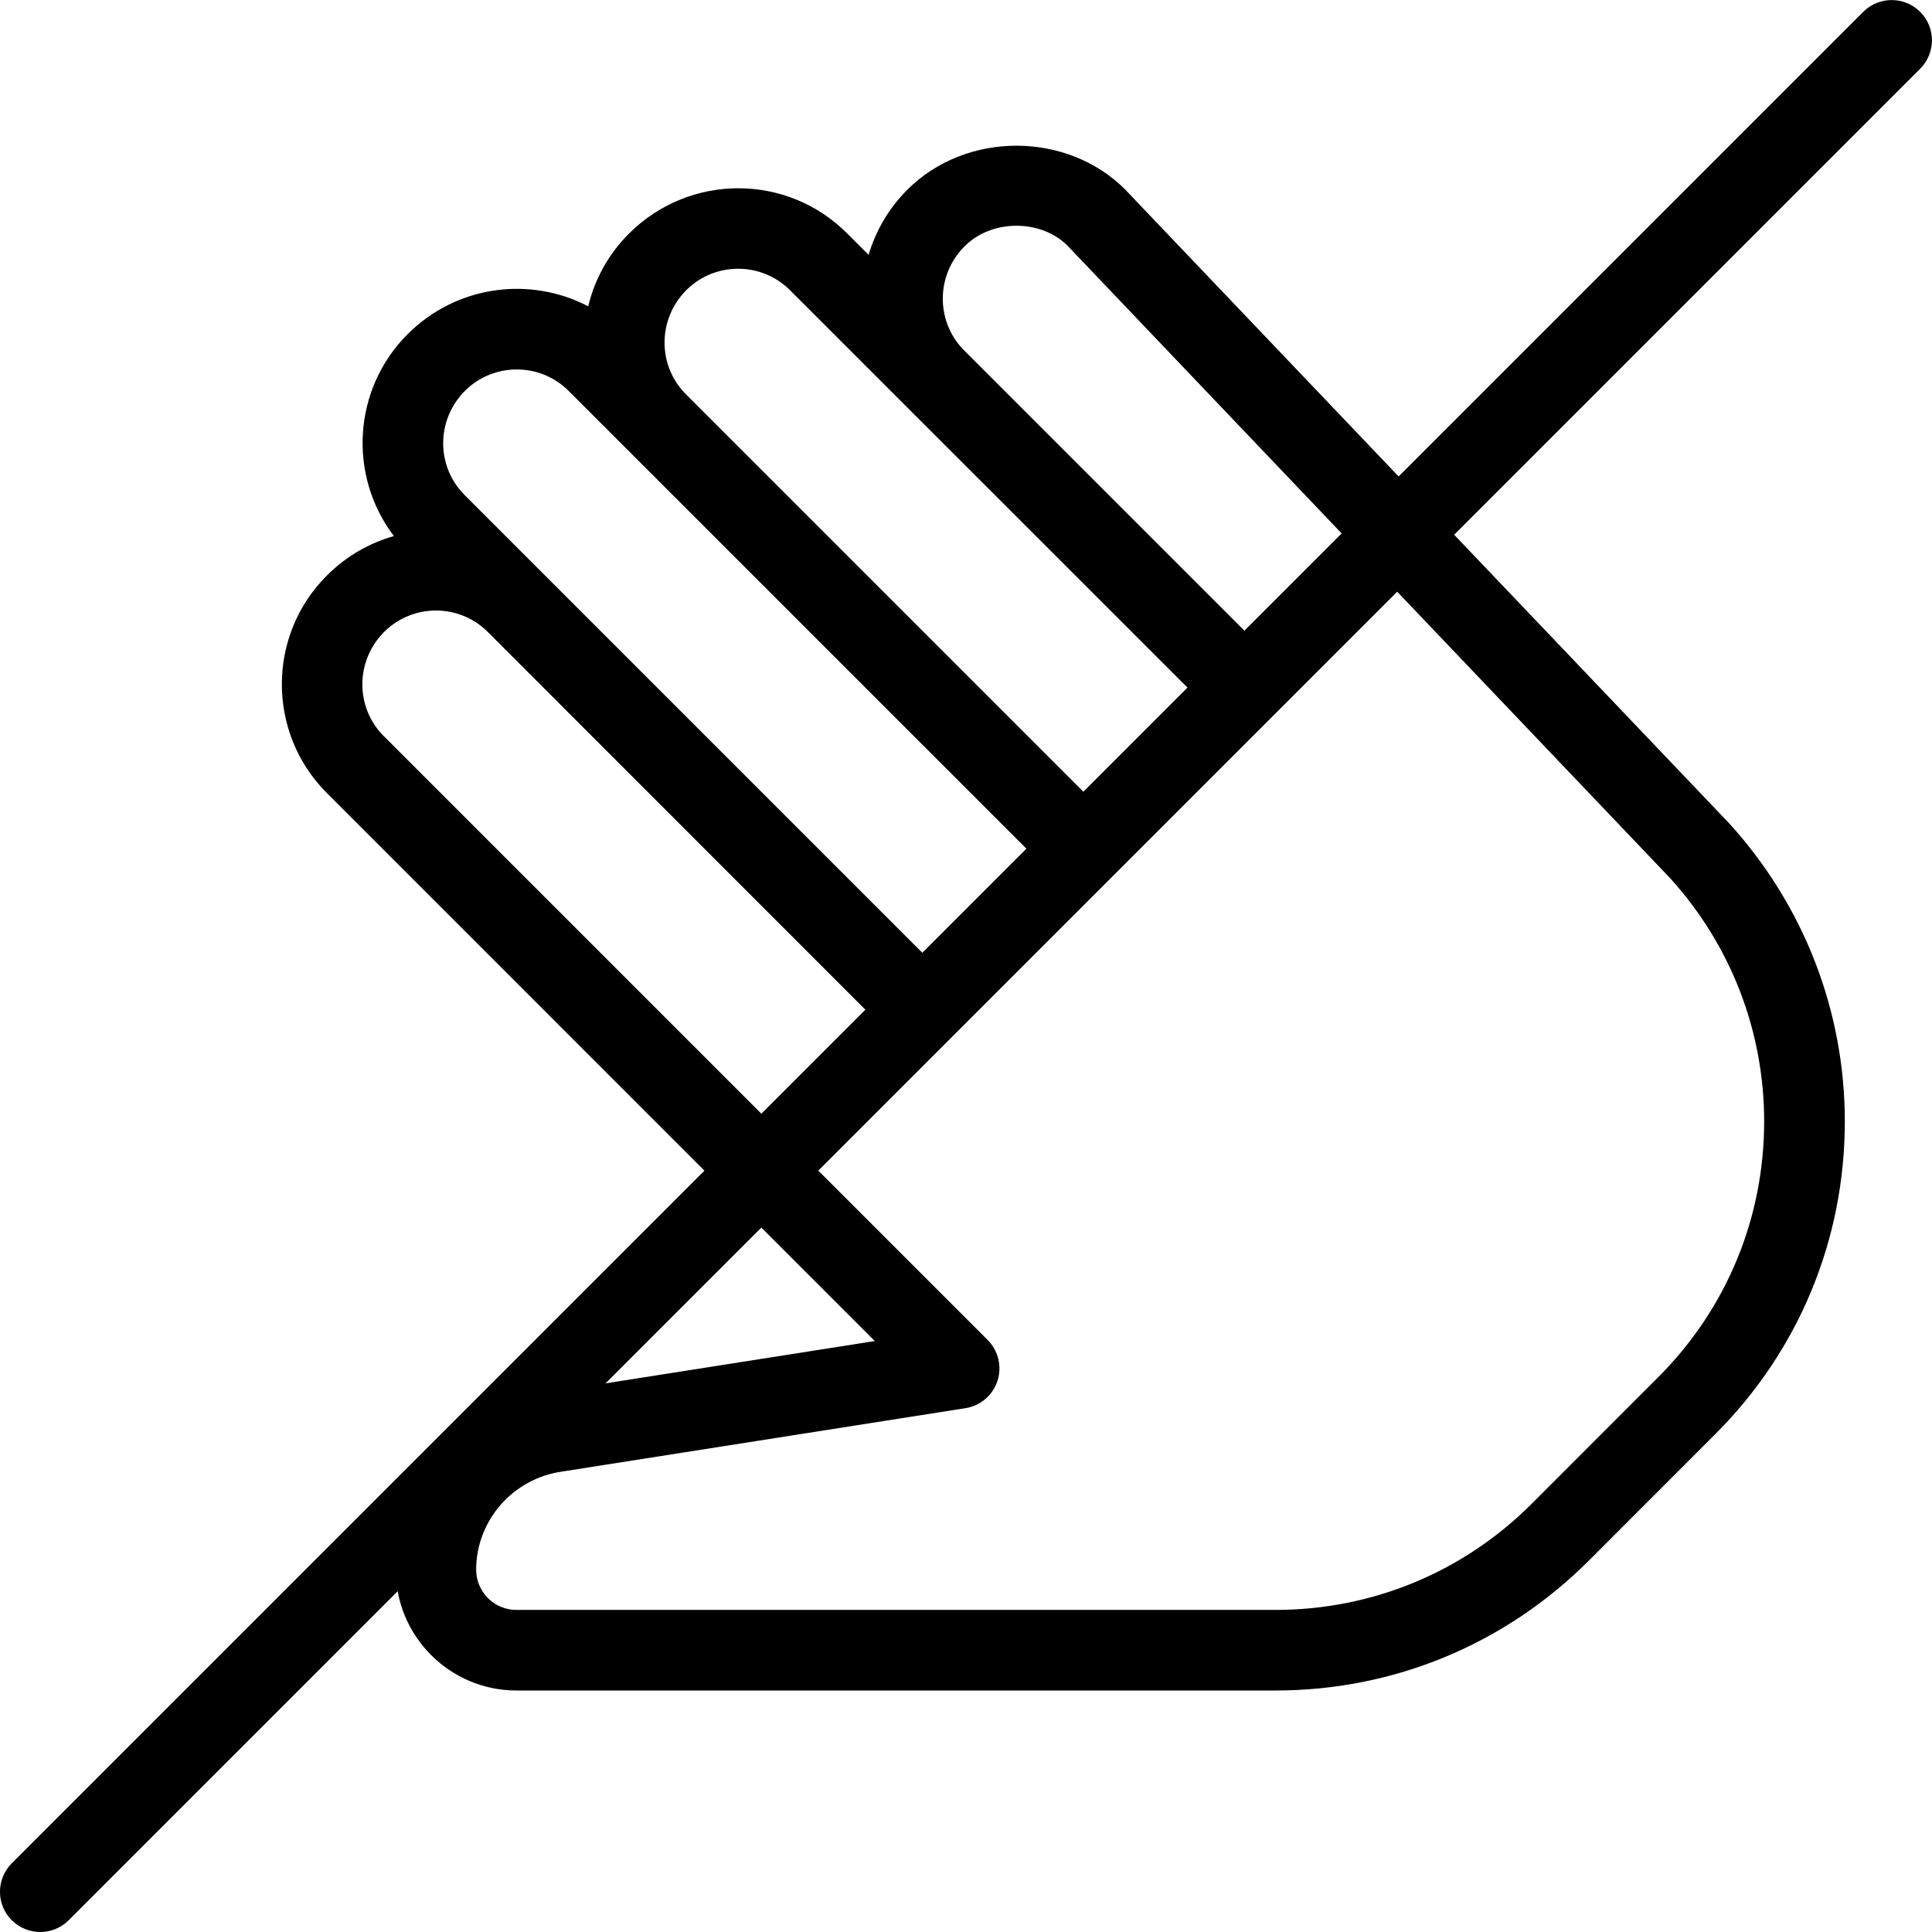 <?xml version="1.0" encoding="iso-8859-1"?>
<!-- Generator: Adobe Illustrator 19.0.0, SVG Export Plug-In . SVG Version: 6.00 Build 0)  -->
<svg version="1.1" id="Layer_1" xmlns="http://www.w3.org/2000/svg" xmlns:xlink="http://www.w3.org/1999/xlink" x="0px" y="0px"
	 viewBox="0 0 24 24" style="enable-background:new 0 0 24 24;" xml:space="preserve">
<g>
	<g>
		<path d="M0.5,24c-0.128,0-0.256-0.049-0.354-0.146c-0.195-0.195-0.195-0.512,0-0.707l23-23c0.195-0.195,0.512-0.195,0.707,0
			s0.195,0.512,0,0.707l-23,23C0.756,23.951,0.628,24,0.5,24z"/>
	</g>
	<g>
		<g>
			<path d="M15.845,21H6.416c-0.827,0-1.5-0.673-1.5-1.5c0-1.103,0.823-2.051,1.915-2.207l4.036-0.634L4.06,9.851
				c-0.745-0.745-0.745-1.957,0-2.701C4.3,6.909,4.588,6.746,4.893,6.659C4.323,5.911,4.38,4.835,5.063,4.152
				c0.609-0.61,1.522-0.724,2.244-0.347C7.386,3.474,7.555,3.16,7.813,2.902c0.752-0.751,1.963-0.749,2.707-0.006l0.27,0.27
				c0.087-0.295,0.247-0.574,0.479-0.807c0.733-0.735,1.987-0.727,2.707-0.006l7.503,7.873c0.93,1.022,1.438,2.335,1.438,3.705
				c0,1.467-0.571,2.847-1.609,3.884l-1.572,1.573C18.694,20.428,17.313,21,15.845,21z M5.416,7.584
				c-0.233,0-0.466,0.089-0.644,0.266c-0.36,0.361-0.36,0.938-0.006,1.293l7.503,7.503c0.133,0.133,0.18,0.33,0.122,0.508
				c-0.059,0.179-0.212,0.31-0.398,0.339l-5.015,0.788c-0.608,0.087-1.063,0.61-1.063,1.218c0,0.276,0.225,0.5,0.5,0.5h9.429
				c1.201,0,2.332-0.468,3.183-1.318l1.572-1.573c0.849-0.849,1.316-1.978,1.316-3.177c0-1.121-0.415-2.194-1.17-3.024L13.26,3.051
				c-0.326-0.326-0.935-0.335-1.278,0.009c-0.354,0.354-0.359,0.919-0.022,1.276l3.811,3.811c0.195,0.195,0.195,0.512,0,0.707
				s-0.512,0.195-0.707,0L11.269,5.06c-0.008-0.008-0.017-0.016-0.024-0.024L9.813,3.604c-0.355-0.354-0.932-0.354-1.287,0
				c-0.36,0.361-0.36,0.938-0.006,1.293l5.25,5.25c0.098,0.098,0.146,0.226,0.146,0.354s-0.049,0.256-0.146,0.354
				c-0.195,0.195-0.512,0.195-0.707,0l-6-6c-0.355-0.354-0.932-0.354-1.287,0c-0.36,0.361-0.36,0.938-0.006,1.293l6,6
				c0.098,0.098,0.146,0.226,0.146,0.354s-0.049,0.256-0.146,0.354c-0.195,0.195-0.512,0.195-0.707,0L6.06,7.851
				C5.882,7.673,5.649,7.584,5.416,7.584z"/>
		</g>
	</g>
</g>
<g>
</g>
<g>
</g>
<g>
</g>
<g>
</g>
<g>
</g>
<g>
</g>
<g>
</g>
<g>
</g>
<g>
</g>
<g>
</g>
<g>
</g>
<g>
</g>
<g>
</g>
<g>
</g>
<g>
</g>
</svg>
